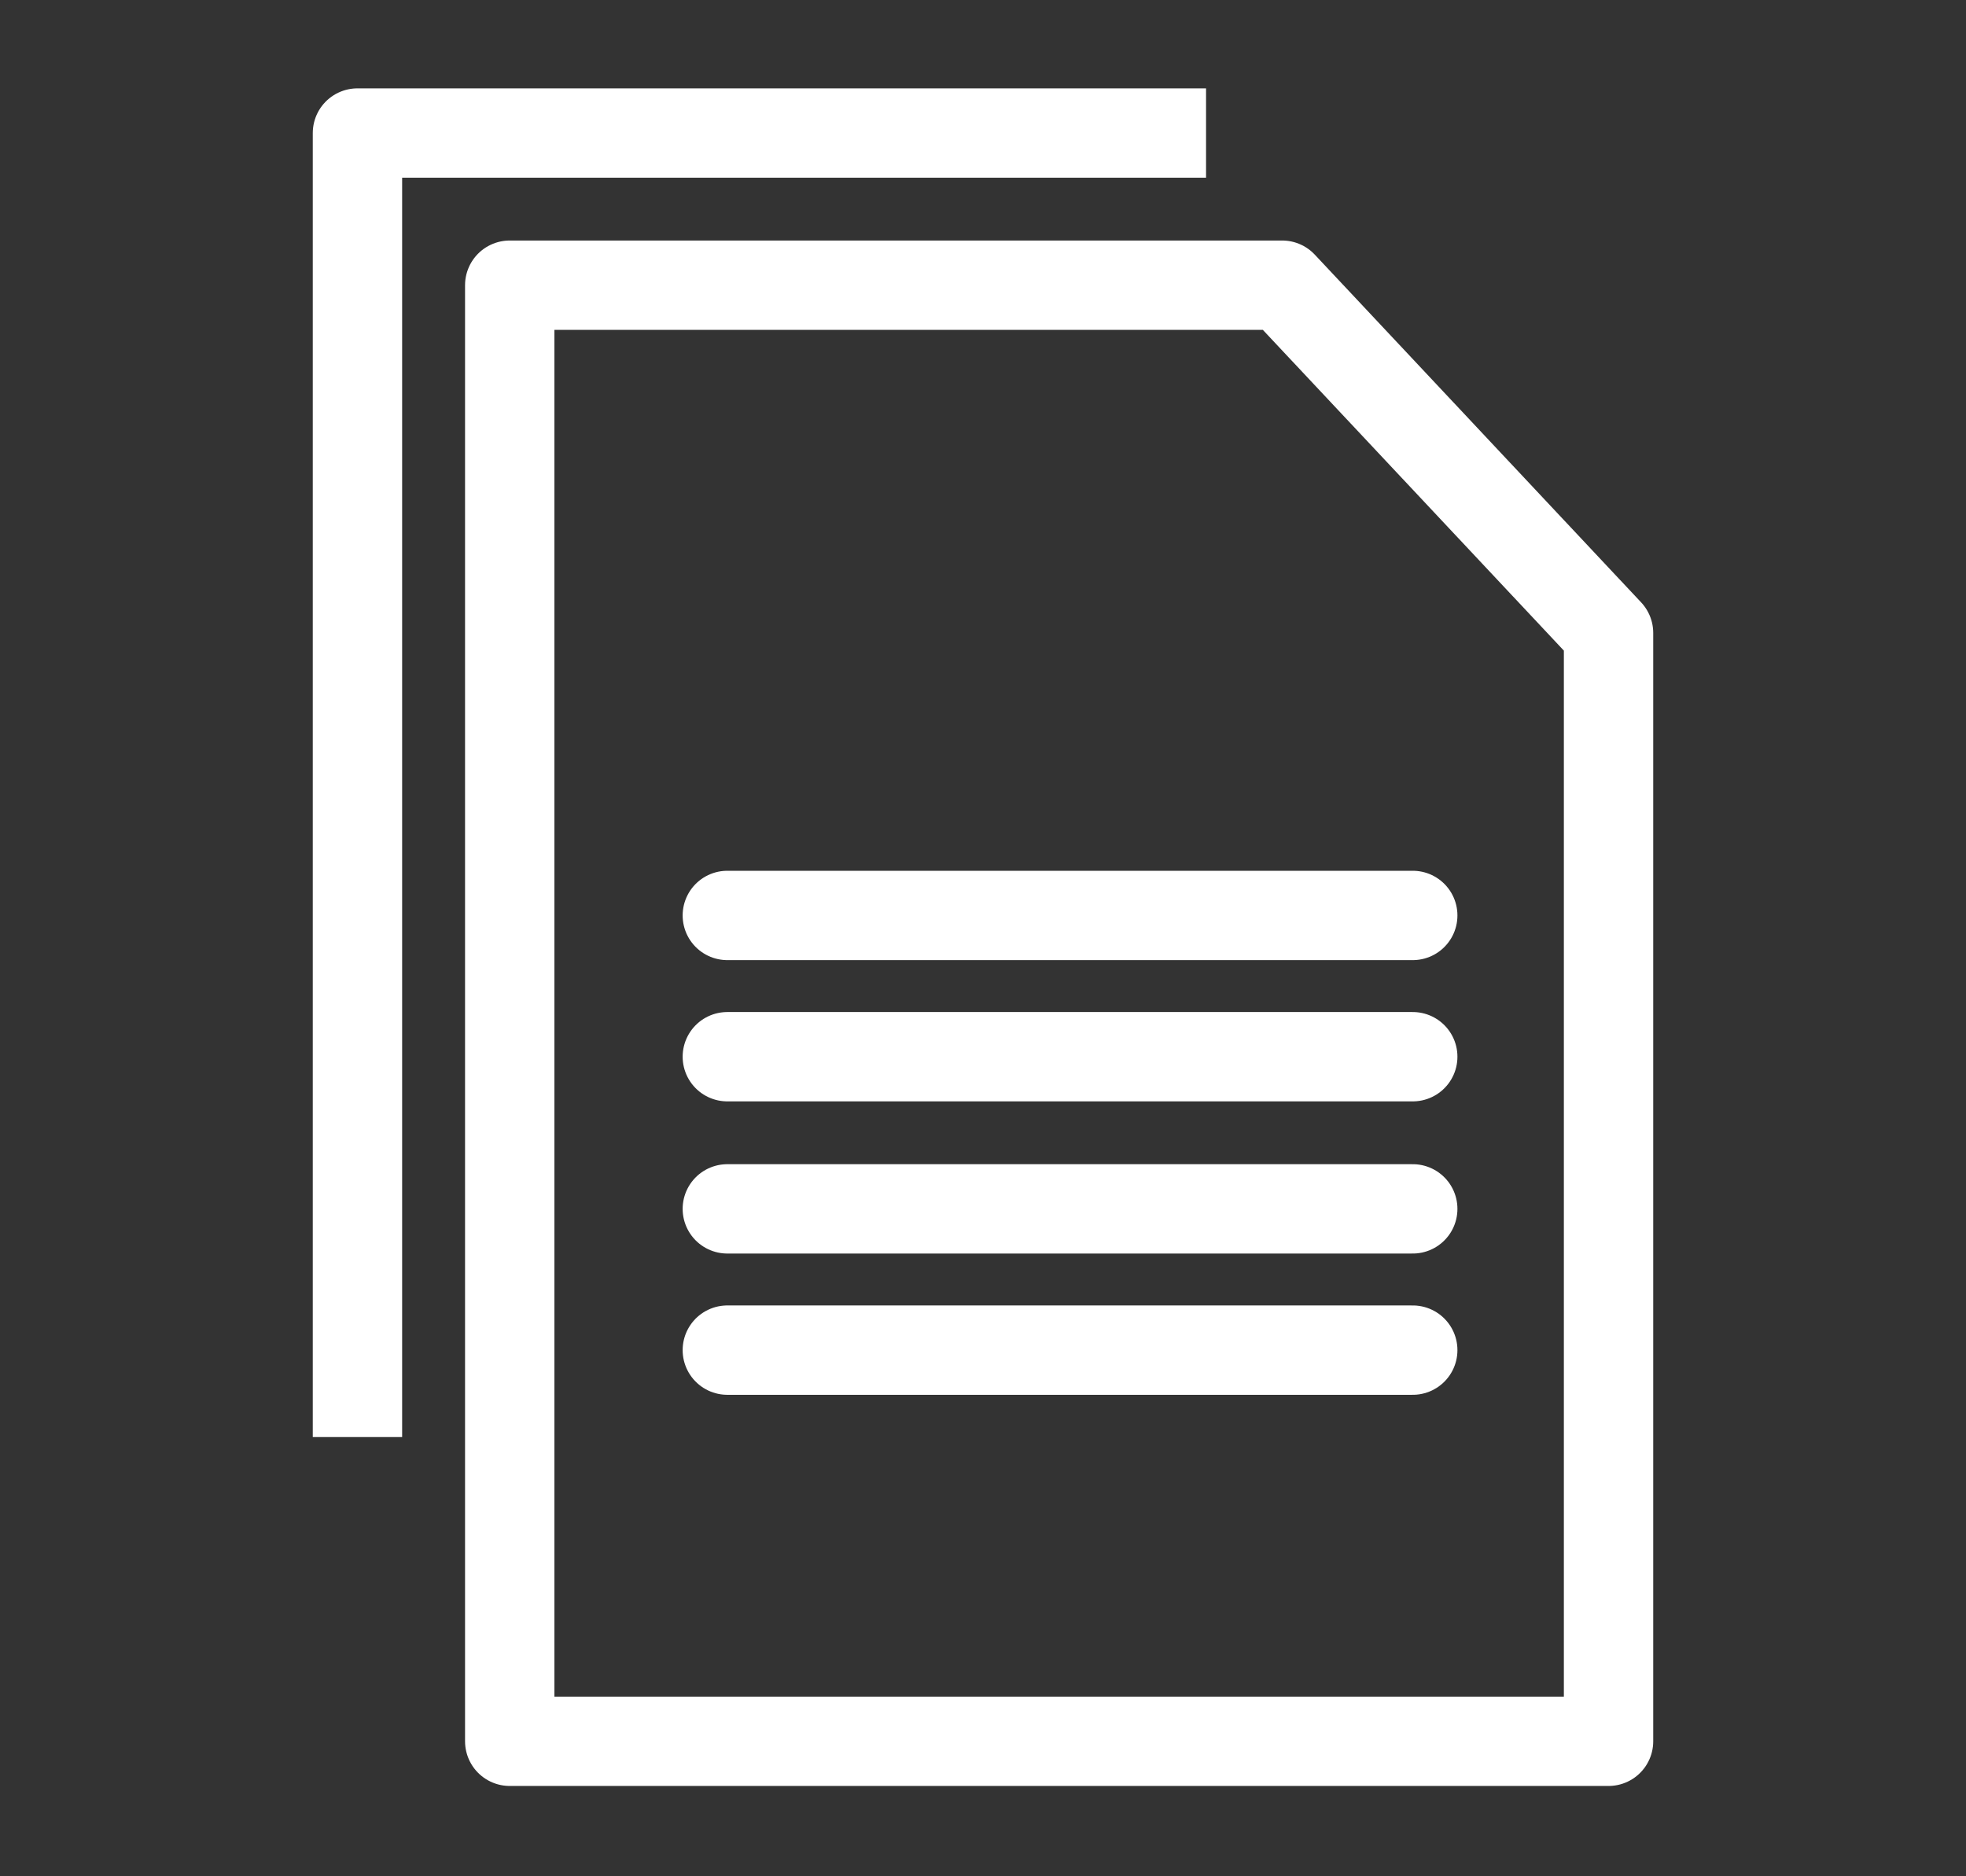 <svg width="22" height="21" viewBox="0 0 22 21" fill="none" xmlns="http://www.w3.org/2000/svg">
<rect x="0" y="0" width="22" height="21" fill="#333333" stroke="none"/>
<g clip-path="url(#clip0_1055_5548)">
<path d="M4 16.084V1.489H13.496" stroke="white" stroke-linejoin="round"/>
<path d="M5.704 19.489V3.192H14.348L18 7.084V19.489H5.704Z" stroke="white" stroke-linejoin="round"/>
<path d="M8.139 10.246H15.809M8.139 11.827H15.809M8.139 13.53H15.809M8.139 15.111H15.809" stroke="white" stroke-linecap="round" stroke-linejoin="round"/>
</g>
<defs>
<clipPath id="clip0_1055_5548">
<rect width="22" height="20" fill="white" transform="translate(0 0.489)"/>
</clipPath>
</defs>
</svg>
